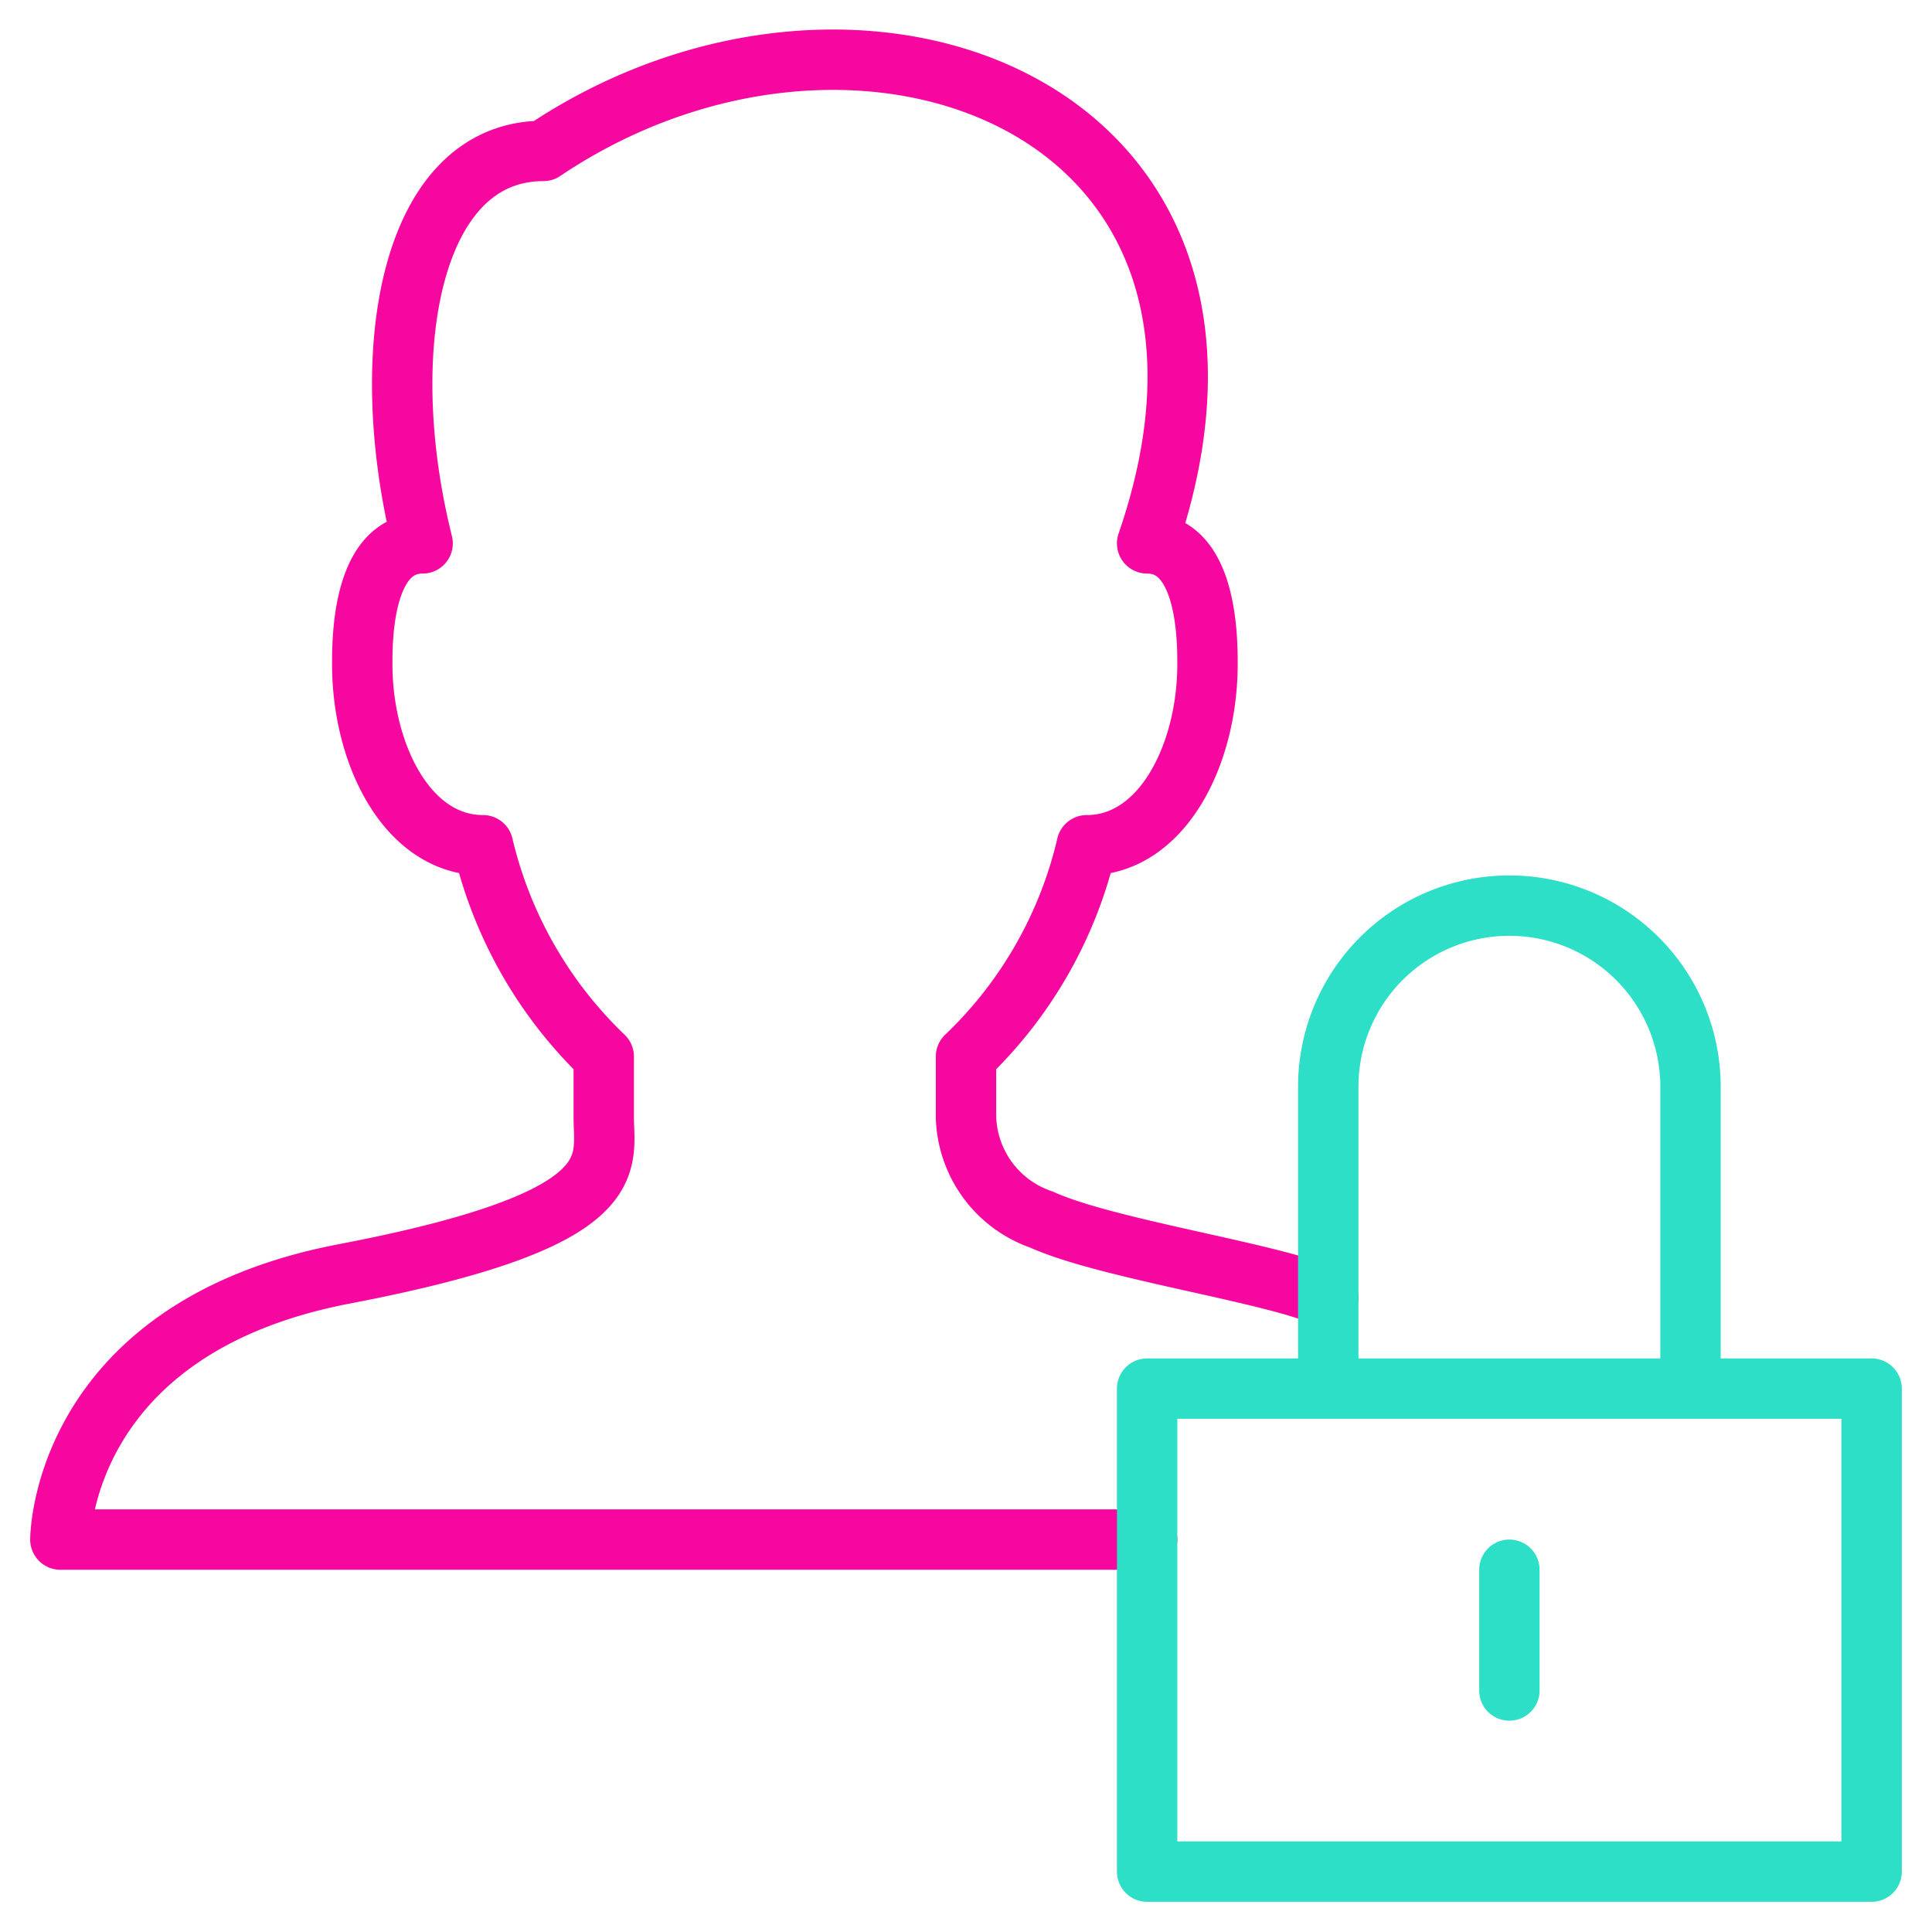 <svg xmlns="http://www.w3.org/2000/svg" viewBox="0 0 64 64" aria-labelledby="title"
aria-describedby="desc" role="img" xmlns:xlink="http://www.w3.org/1999/xlink">
  <title>Secured Account</title>
  <desc>A line styled icon from Orion Icon Library.</desc>
  <path data-name="layer2"
  d="M38 51H2s0-7 9.4-8.8S20 38.6 20 37v-2a14.2 14.2 0 0 1-4-7c-2.5 0-4-3-4-6 0-.8 0-4 2-4-1.6-6.4-.4-13 4-13 10.4-7 25-1.5 20 13 2 0 2 3.2 2 4 0 3-1.5 6-4 6a14.1 14.1 0 0 1-4 7v2a3.7 3.7 0 0 0 2.5 3.4c2.2 1 7.9 1.8 9.5 2.6"
  fill="none" stroke="#f507a0" stroke-miterlimit="10" stroke-width="2" stroke-linejoin="round"
  stroke-linecap="round"></path>
  <path data-name="layer1" fill="none" stroke="#2ddfc7" stroke-miterlimit="10"
  stroke-width="2" d="M38 46h24v16H38zm6 0V36a6 6 0 0 1 6-6 6 6 0 0 1 6 6v10m-6 6v4"
  stroke-linejoin="round" stroke-linecap="round"></path>
</svg>